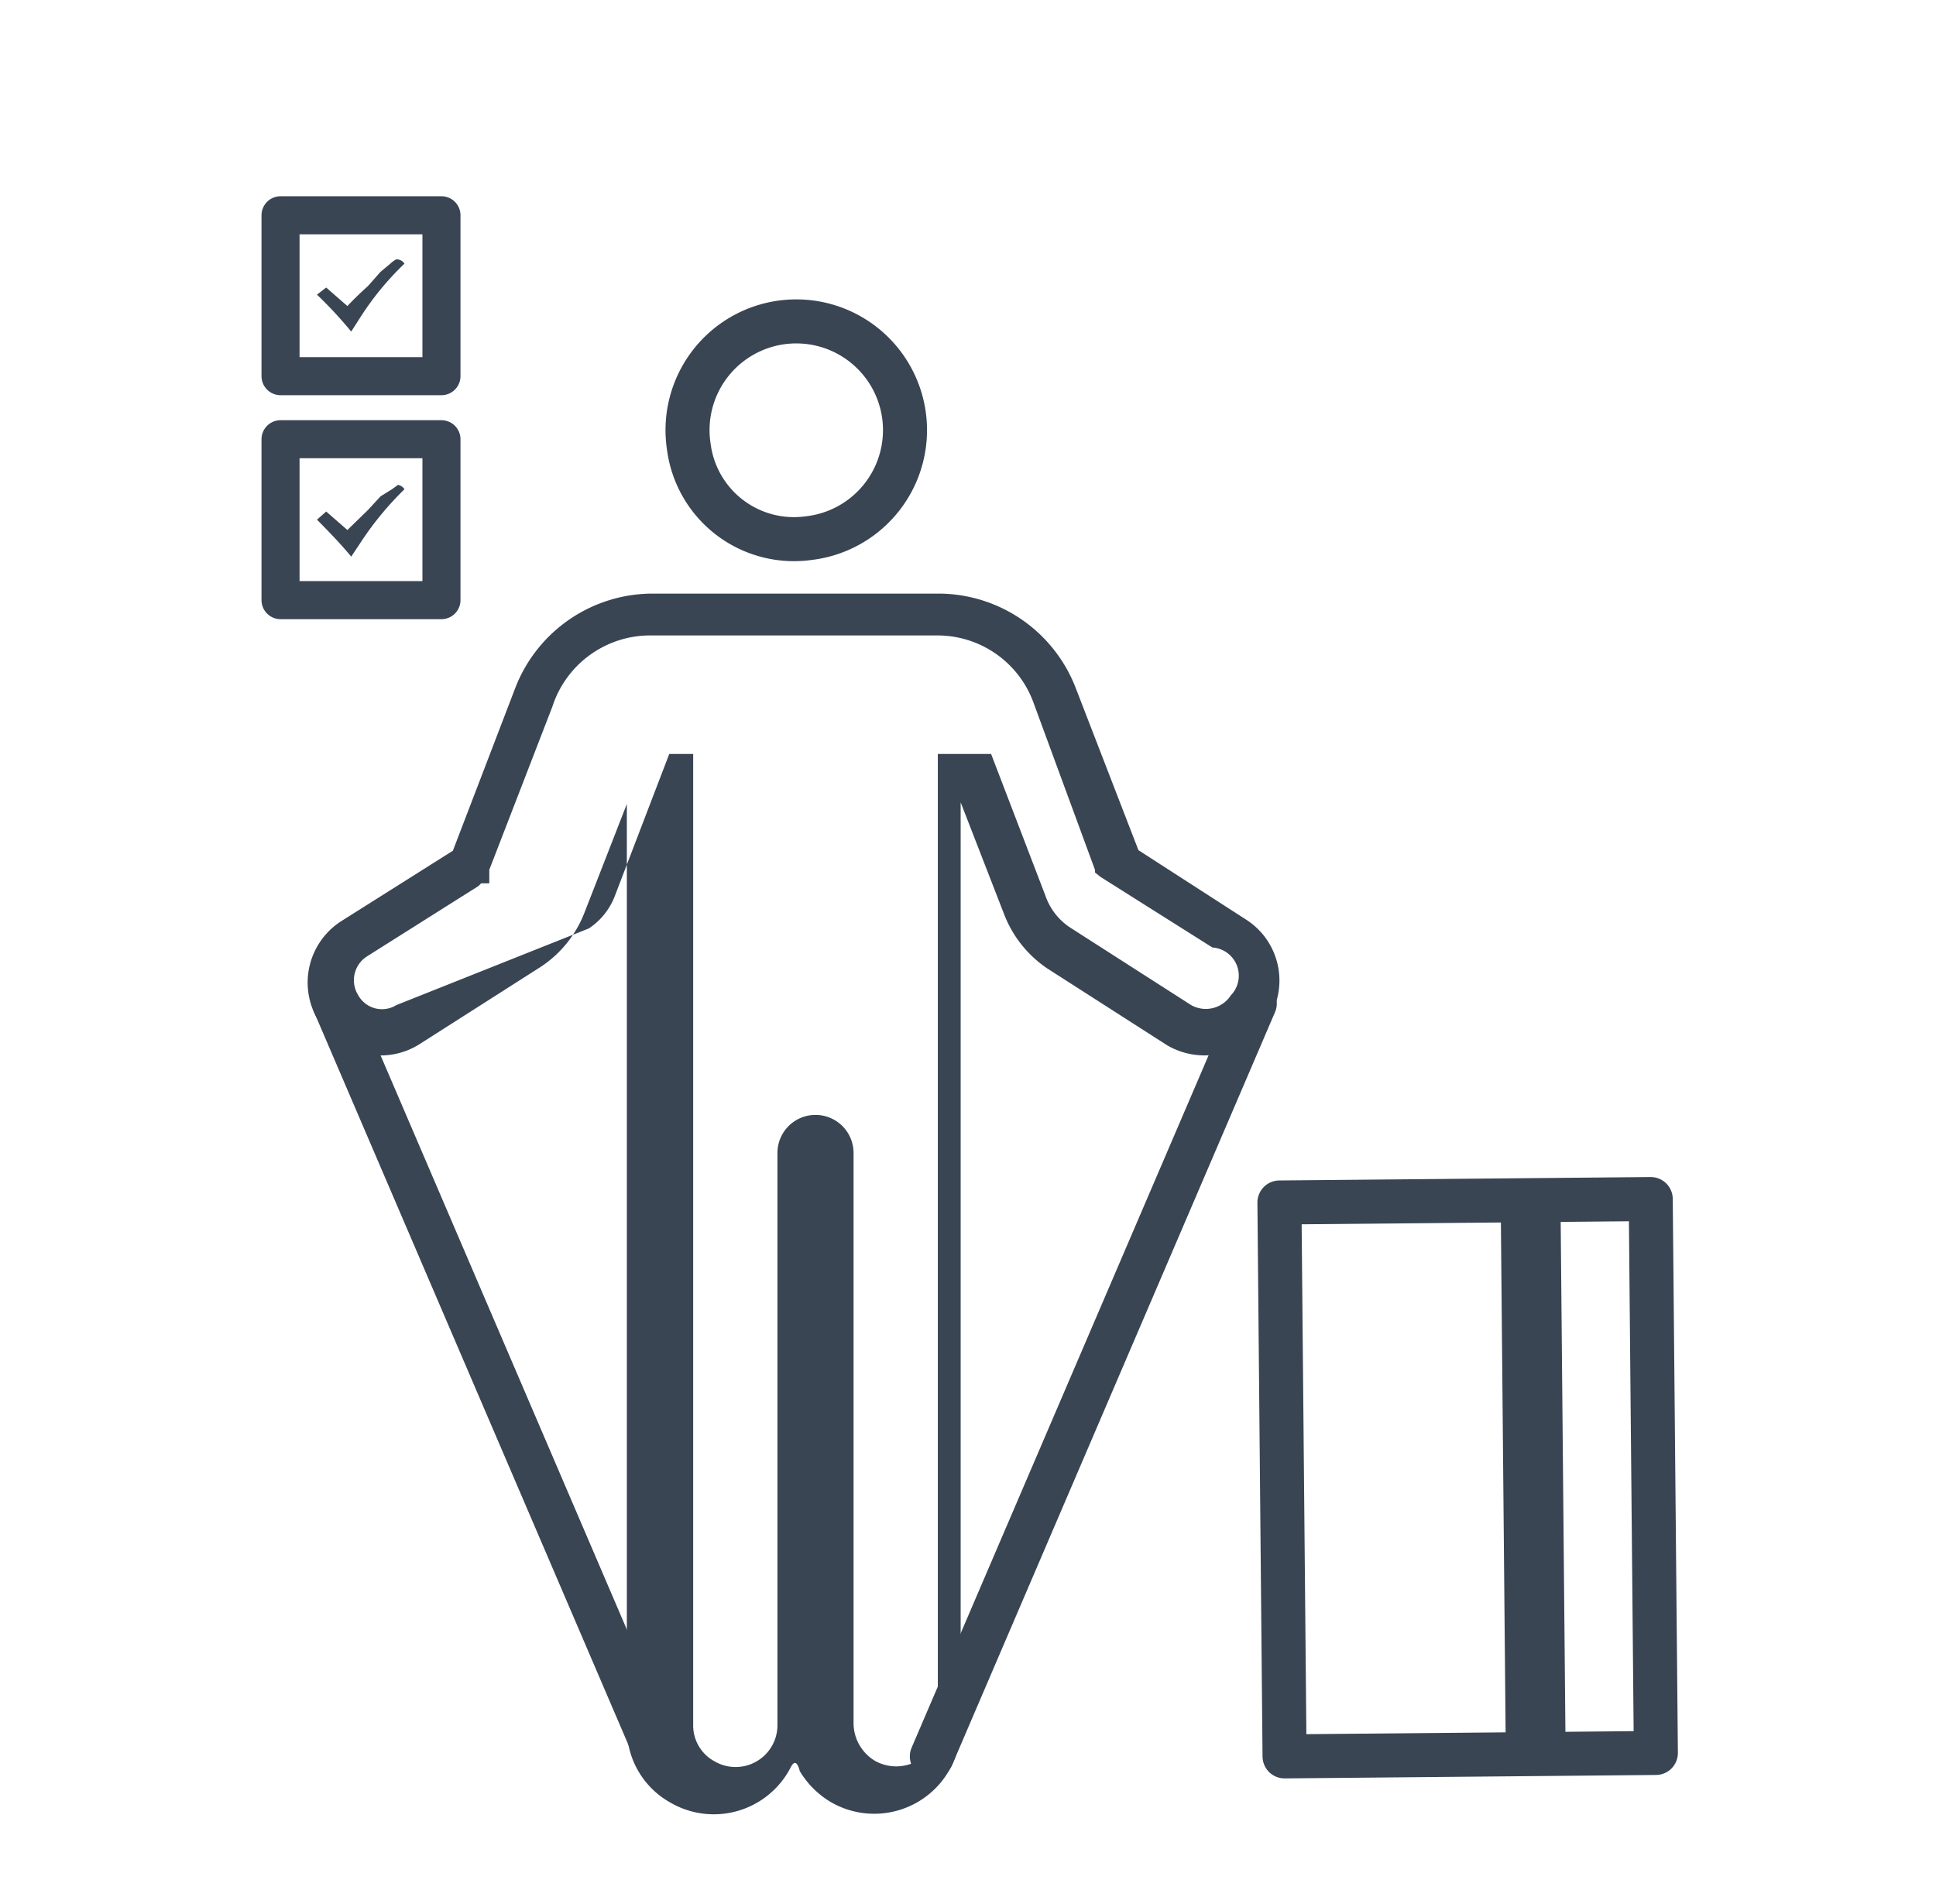 <svg xmlns="http://www.w3.org/2000/svg" viewBox="0 0 35.61 35.03"><defs><style>.cls-1,.cls-3{fill:none;stroke:#394553;stroke-linecap:round;stroke-linejoin:round;}.cls-1{stroke-width:0.81px;}.cls-2{fill:#394553;}.cls-3{stroke-width:0.7px;}</style></defs><title>ejemplo</title><g id="Layer_4" data-name="Layer 4"><path class="cls-1" d="M14.87,9.9a2,2,0,1,0-2.2-1.68A1.95,1.95,0,0,0,14.87,9.9Z"/><line class="cls-1" x1="6.15" y1="18.46" x2="12.09" y2="32.31"/><line class="cls-1" x1="23.08" y1="18.46" x2="17.14" y2="32.31"/><path class="cls-2" d="M22.94,16.93h0l-2-1.29-1.16-3a2.71,2.71,0,0,0-2.51-1.72H12a2.71,2.71,0,0,0-2.52,1.73l-1.15,3-2.06,1.3a1.34,1.34,0,0,0,1.46,2.25l2.21-1.41a2.1,2.1,0,0,0,.81-1l.78-2v17a1.56,1.56,0,0,0,.8,1.37,1.59,1.59,0,0,0,2.21-.64c.11-.23.17.06.17.06a1.64,1.64,0,0,0,.57.57,1.59,1.59,0,0,0,2.39-1.39v-17l.8,2.06v0a2.12,2.12,0,0,0,.8,1h0l2.2,1.41a1.36,1.36,0,0,0,1.83-.44A1.33,1.33,0,0,0,22.94,16.93Zm-.3,1.38a.55.55,0,0,1-.73.18l-2.2-1.41h0a1.15,1.15,0,0,1-.48-.6h0l-1-2.61h0s0,0,0,0v0l0,0,0,0,0,0s0,0,0,0l0,0,0,0v0l0,0h0l0,0,0,0h0l0,0h0l-.05,0H17.3l-.05,0h0l0,0,0,0h0l0,0h0l0,0v0l0,0,0,0,0,0h0l0,0,0,0,0,0v0s0,0,0,0v.23h0V31.71h0a.75.75,0,0,1-.37.68.8.8,0,0,1-.79,0,.81.81,0,0,1-.39-.69h0V21.21a.7.7,0,0,0-1.4,0V31.72h0a.77.77,0,0,1-1.16.68.75.75,0,0,1-.39-.67h0V14.12h0a.06.06,0,0,0,0,0v-.25l0,0,0,0,0,0,0,0,0,0,0,0v0l0,0h0l0,0h0l0,0,0,0h0l0,0h-.44l0,0h0l0,0h0l0,0h0l0,0,0,0h0l0,0v0l0,0,0,0s0,0,0,0l0,0,0,0,0,0v0l0,0h0l-1,2.61a1.25,1.25,0,0,1-.48.6L7.29,18.49a.5.5,0,0,1-.7-.18.52.52,0,0,1,.15-.71L8.8,16.3h0l0,0h0s0,0,.05-.05h0l0,0v0l0,0H9l0-.05v0l0,0V16l1.16-3h0A1.89,1.89,0,0,1,12,11.69h5.21A1.88,1.88,0,0,1,19,12.9h0L20.14,16h0v0l0,0v0l0,.05h0a.08.08,0,0,0,0,0v0l0,0h0l.1.08h0l2.06,1.3A.52.52,0,0,1,22.64,18.31Z"/><rect class="cls-1" x="23.58" y="22.09" width="6.83" height="10.19" transform="translate(-0.25 0.25) rotate(-0.53)"/><rect class="cls-2" x="27.65" y="22.08" width="1.1" height="10.19" transform="translate(-0.25 0.26) rotate(-0.53)"/><rect class="cls-3" x="5.16" y="8.08" width="2.96" height="2.96"/><path class="cls-2" d="M7.44,9a5.79,5.79,0,0,0-.82,1l-.16.24c-.13-.16-.34-.39-.63-.68L6,9.41l.39.34.38-.37L7,9.13,7.21,9l.11-.08h0l0,0A.18.18,0,0,1,7.44,9Z"/><rect class="cls-3" x="5.16" y="3.96" width="2.96" height="2.96"/><path class="cls-2" d="M7.44,4.85a5.31,5.31,0,0,0-.82,1l-.16.25a7.8,7.8,0,0,0-.63-.68L6,5.29l.39.34c.13-.14.26-.26.38-.37L7,5l.18-.15a.48.48,0,0,1,.11-.08l0,0h0s0,0,0,0A.18.18,0,0,1,7.44,4.85Z"/></g></svg>
